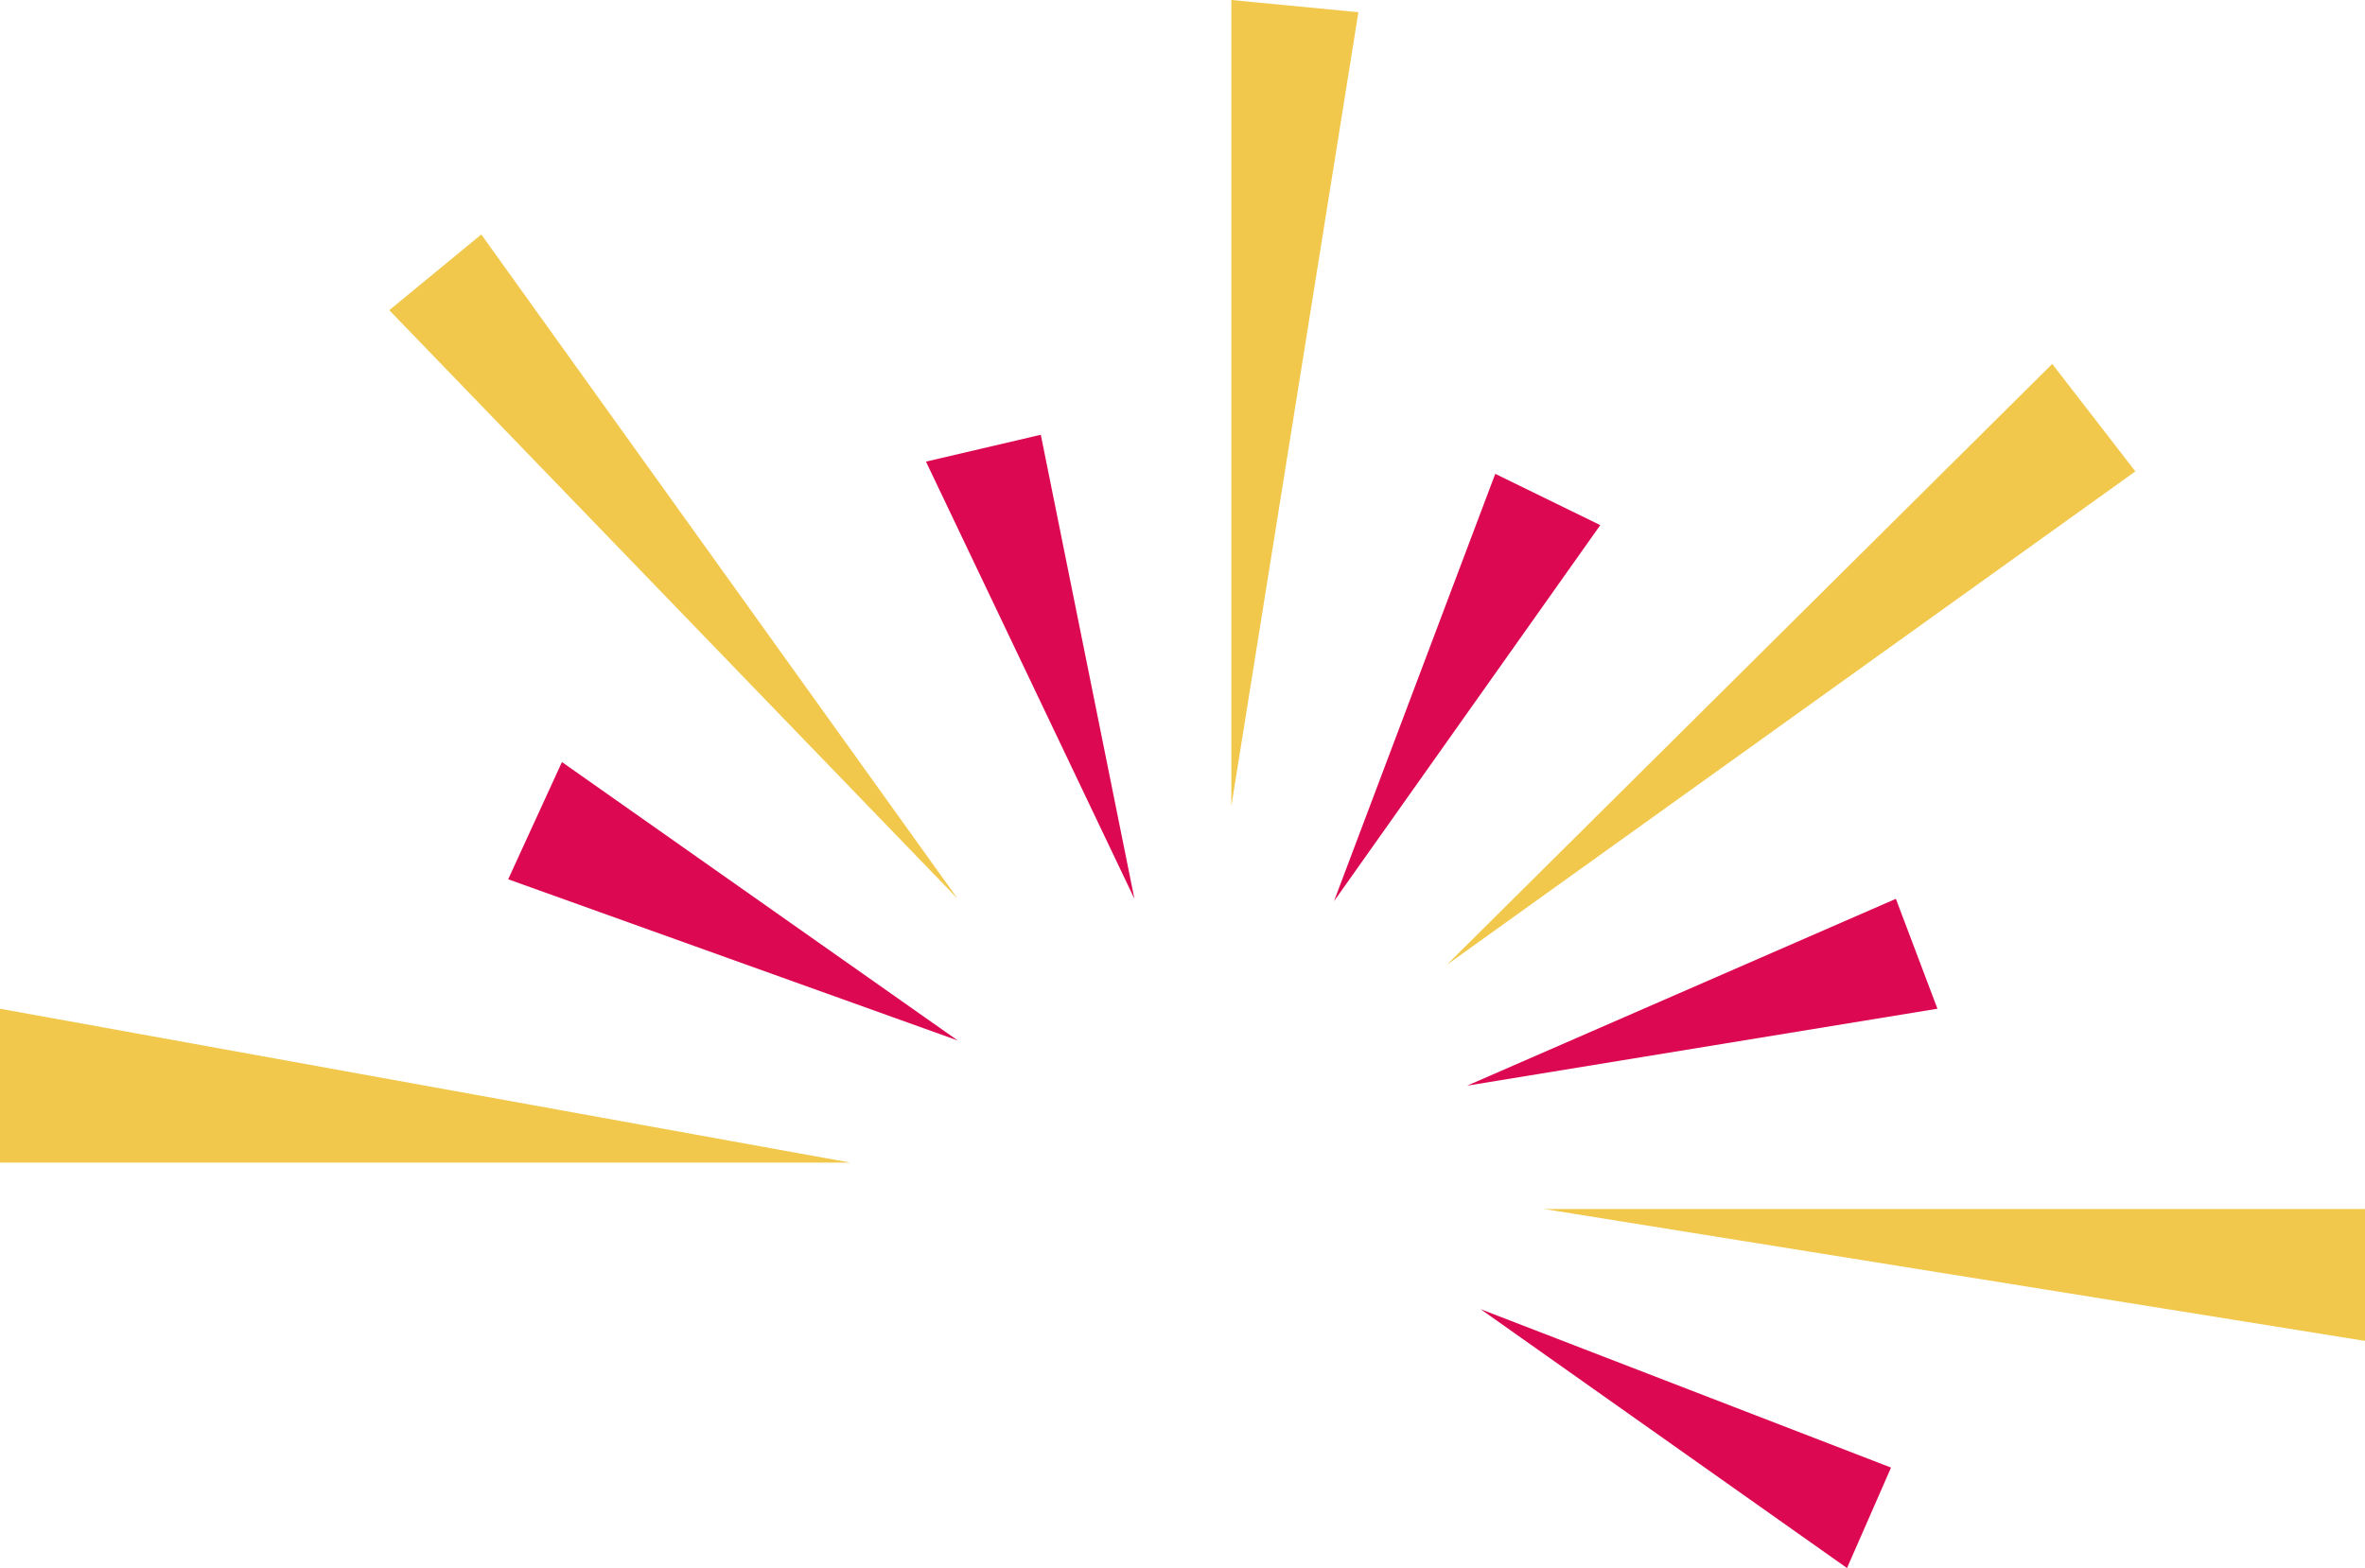<svg version="1.1" id="图层_1" x="0px" y="0px" width="156.072px" height="103.51px" viewBox="0 0 156.072 103.51" enable-background="new 0 0 156.072 103.51" xml:space="preserve" xmlns="http://www.w3.org/2000/svg" xmlns:xlink="http://www.w3.org/1999/xlink" xmlns:xml="http://www.w3.org/XML/1998/namespace">
  <g>
    <polygon fill="#F1C84B" points="0,76.745 56.109,76.745 0,66.588 	" class="color c1"/>
    <polygon fill="#F1C84B" points="25.689,20.476 63.202,59.333 31.763,15.478 	" class="color c1"/>
    <polygon fill="#F1C84B" points="81.26,53.207 89.643,0.806 81.26,0 	" class="color c1"/>
    <polygon fill="#F1C84B" points="135.432,24.023 95.483,63.686 140.917,31.117 	" class="color c1"/>
    <polygon fill="#F1C84B" points="101.897,79.809 156.071,88.515 156.071,79.809 	" class="color c1"/>
  </g>
  <g>
    <polygon fill="#DC0952" points="33.536,58.043 63.202,68.684 37.084,50.304 	" class="color c2"/>
    <polygon fill="#DC0952" points="61.107,30.472 74.863,59.333 68.685,28.699 	" class="color c2"/>
    <polygon fill="#DC0952" points="98.675,31.279 88.032,59.493 105.606,34.665 	" class="color c2"/>
    <polygon fill="#DC0952" points="125.114,59.333 96.819,71.667 127.856,66.588 	" class="color c2"/>
    <polygon fill="#DC0952" points="121.889,103.51 124.794,96.878 97.706,86.42 	" class="color c2"/>
  </g>
</svg>